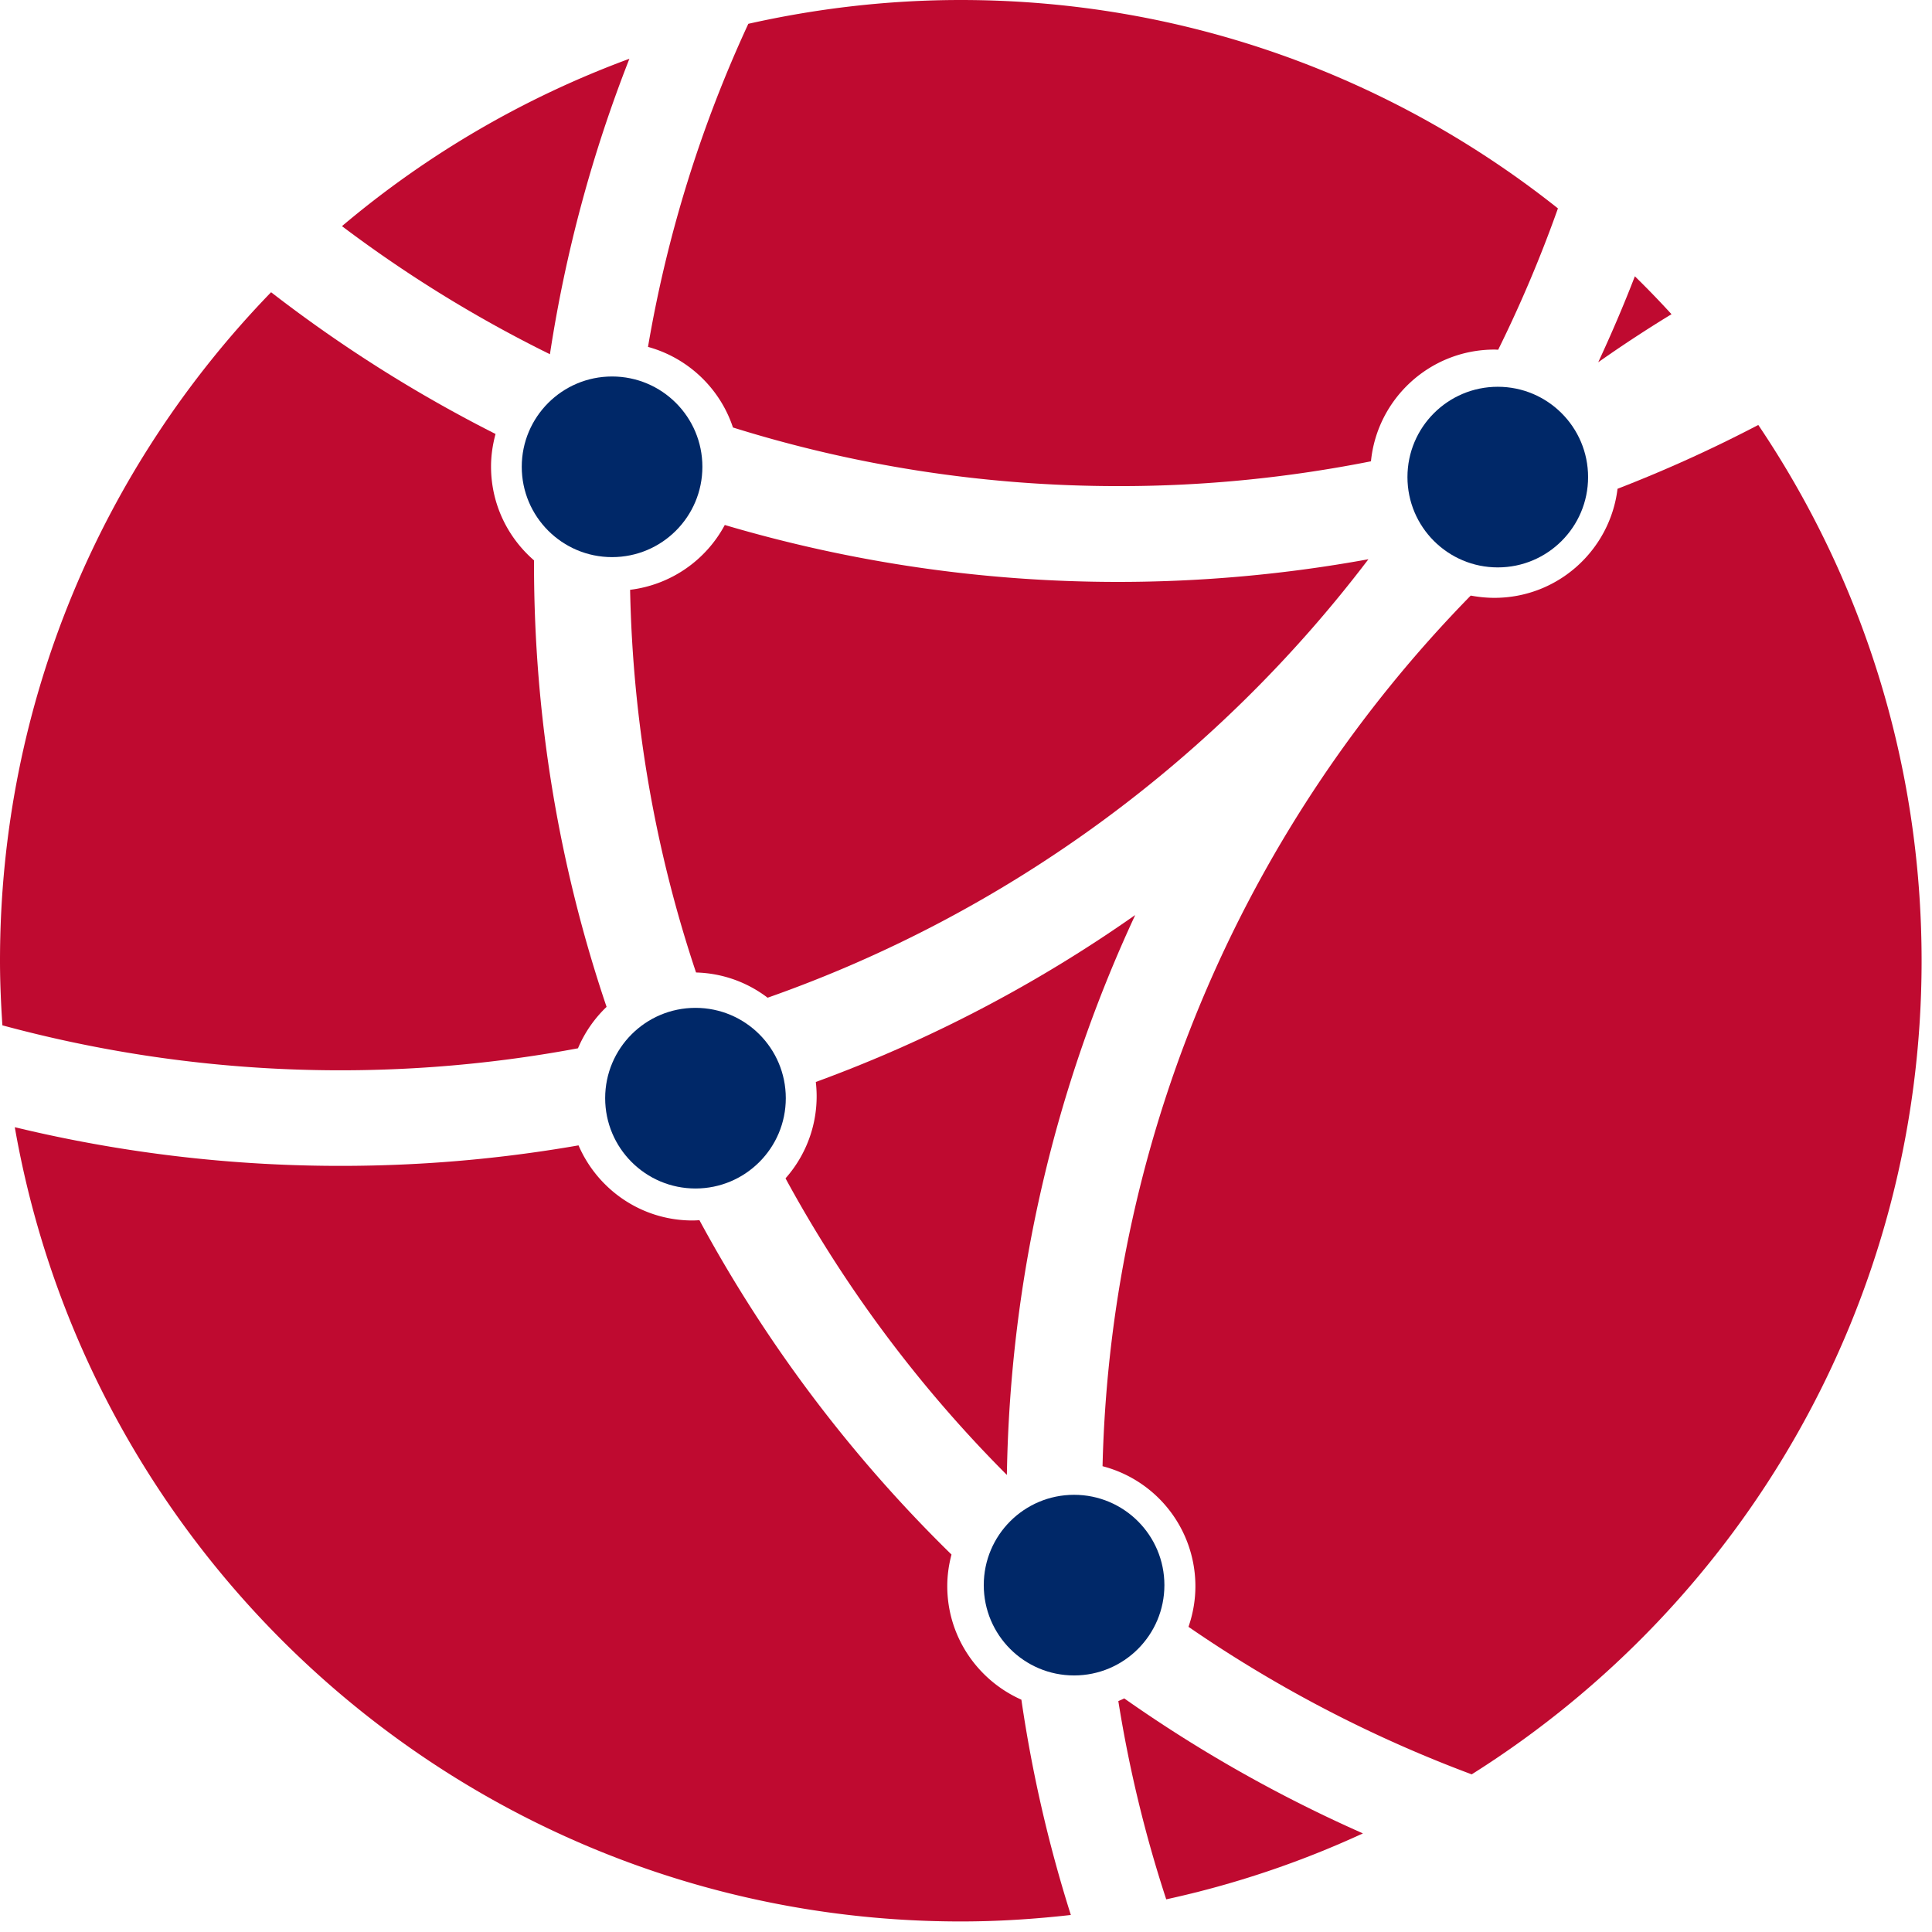 <svg xmlns="http://www.w3.org/2000/svg" xml:space="preserve" id="Layer_1" width="256" height="256" x="0" y="0" version="1.1"><style id="style902" type="text/css">.st0{fill:#2656a6}.st1{fill:#671d5b}</style><g id="g263" transform="scale(1.867)"><g id="g922" style="fill:#bf0a30;fill-opacity:1" transform="translate(-43.87 -12.73)"><path id="path904" d="M148.32 138.66c19.18-12.07 31.93-33.41 31.93-57.74 0-14.08-4.27-27.17-11.59-38.03-3.23 1.69-6.56 3.2-9.99 4.53-.53 4.36-4.24 7.74-8.74 7.74-.57 0-1.13-.06-1.68-.16-15.69 16.03-25.55 37.78-26.13 61.79a8.8 8.8 0 0 1 6.59 8.52c0 1.01-.18 1.98-.49 2.88 6.2 4.27 12.94 7.8 20.1 10.47z" class="st0" style="fill:#bf0a30;fill-opacity:1"/><path id="path906" d="M116.36 133.36c-3.09-1.37-5.26-4.46-5.26-8.06 0-.78.11-1.52.3-2.24a99.077 99.077 0 0 1-17.89-23.73c-.16.01-.33.02-.49.02-3.63 0-6.74-2.2-8.09-5.33a97.69 97.69 0 0 1-13.9 1.41c-9 .27-17.75-.68-26.11-2.7 5.6 32.02 33.52 56.37 67.15 56.37 2.64 0 5.24-.17 7.8-.46a96.65 96.65 0 0 1-3.51-15.28z" class="st0" style="fill:#bf0a30;fill-opacity:1"/><path id="path908" d="M140.99 52.42a99.004 99.004 0 0 1-17.76 1.61c-9.69 0-19.06-1.42-27.92-4.04a8.838 8.838 0 0 1-6.72 4.6c.19 9.47 1.81 18.59 4.68 27.16 1.91.05 3.66.71 5.08 1.79 17.13-6.02 31.9-16.98 42.64-31.12z" class="st0" style="fill:#bf0a30;fill-opacity:1"/><path id="path910" d="M86.92 84.19c-3.34-9.87-5.15-20.44-5.15-31.43v-.26c-1.87-1.62-3.05-4-3.05-6.66 0-.8.12-1.57.32-2.31a98.815 98.815 0 0 1-15.93-10.06c-11.9 12.28-19.24 29-19.24 47.45 0 1.54.07 3.07.17 4.58a91.771 91.771 0 0 0 40.85 1.63 8.851 8.851 0 0 1 2.03-2.94z" class="st0" style="fill:#bf0a30;fill-opacity:1"/><path id="path912" d="M141.17 45.47c.44-4.45 4.2-7.93 8.77-7.93.09 0 .18.01.26.01 1.6-3.24 3.02-6.59 4.24-10.03-11.64-9.25-26.36-14.79-42.38-14.79-5.18 0-10.23.6-15.08 1.69a90.743 90.743 0 0 0-7.12 22.93c2.84.78 5.11 2.94 6.03 5.72 8.64 2.7 17.82 4.16 27.33 4.16 6.15.01 12.15-.61 17.95-1.76z" class="st0" style="fill:#bf0a30;fill-opacity:1"/><path id="path914" d="M115.33 117.41c.23-14.17 3.47-27.62 9.11-39.74a98.022 98.022 0 0 1-22.67 11.85 8.77 8.77 0 0 1-2.15 6.84 92.025 92.025 0 0 0 15.71 21.05z" class="st0" style="fill:#bf0a30;fill-opacity:1"/><path id="path916" d="M123.66 133.27c-.14.07-.28.13-.42.19.77 4.83 1.91 9.53 3.4 14.07 4.87-1.06 9.54-2.64 13.96-4.68a98.89 98.89 0 0 1-16.94-9.58z" class="st0" style="fill:#bf0a30;fill-opacity:1"/><path id="path918" d="M88.54 16.9a68.128 68.128 0 0 0-20.4 11.88c4.6 3.47 9.54 6.52 14.76 9.09 1.11-7.28 3.02-14.3 5.64-20.97z" class="st0" style="fill:#bf0a30;fill-opacity:1"/><path id="path920" d="M159.9 32.34c-.8 2.07-1.67 4.1-2.6 6.1a94.9 94.9 0 0 1 5.2-3.41c-.84-.92-1.71-1.82-2.6-2.69z" class="st0" style="fill:#bf0a30;fill-opacity:1"/></g><circle id="circle924" cx="43.44" cy="33.13" r="6.41" class="st1" style="fill:#002868;fill-opacity:1"/><circle id="circle926" cx="49.36" cy="77.94" r="6.41" class="st1" style="fill:#002868;fill-opacity:1"/><circle id="circle928" cx="106.3" cy="33.86" r="6.41" class="st1" style="fill:#002868;fill-opacity:1"/><circle id="circle930" cx="76.23" cy="112.5" r="6.41" class="st1" style="fill:#002868;fill-opacity:1"/></g></svg>